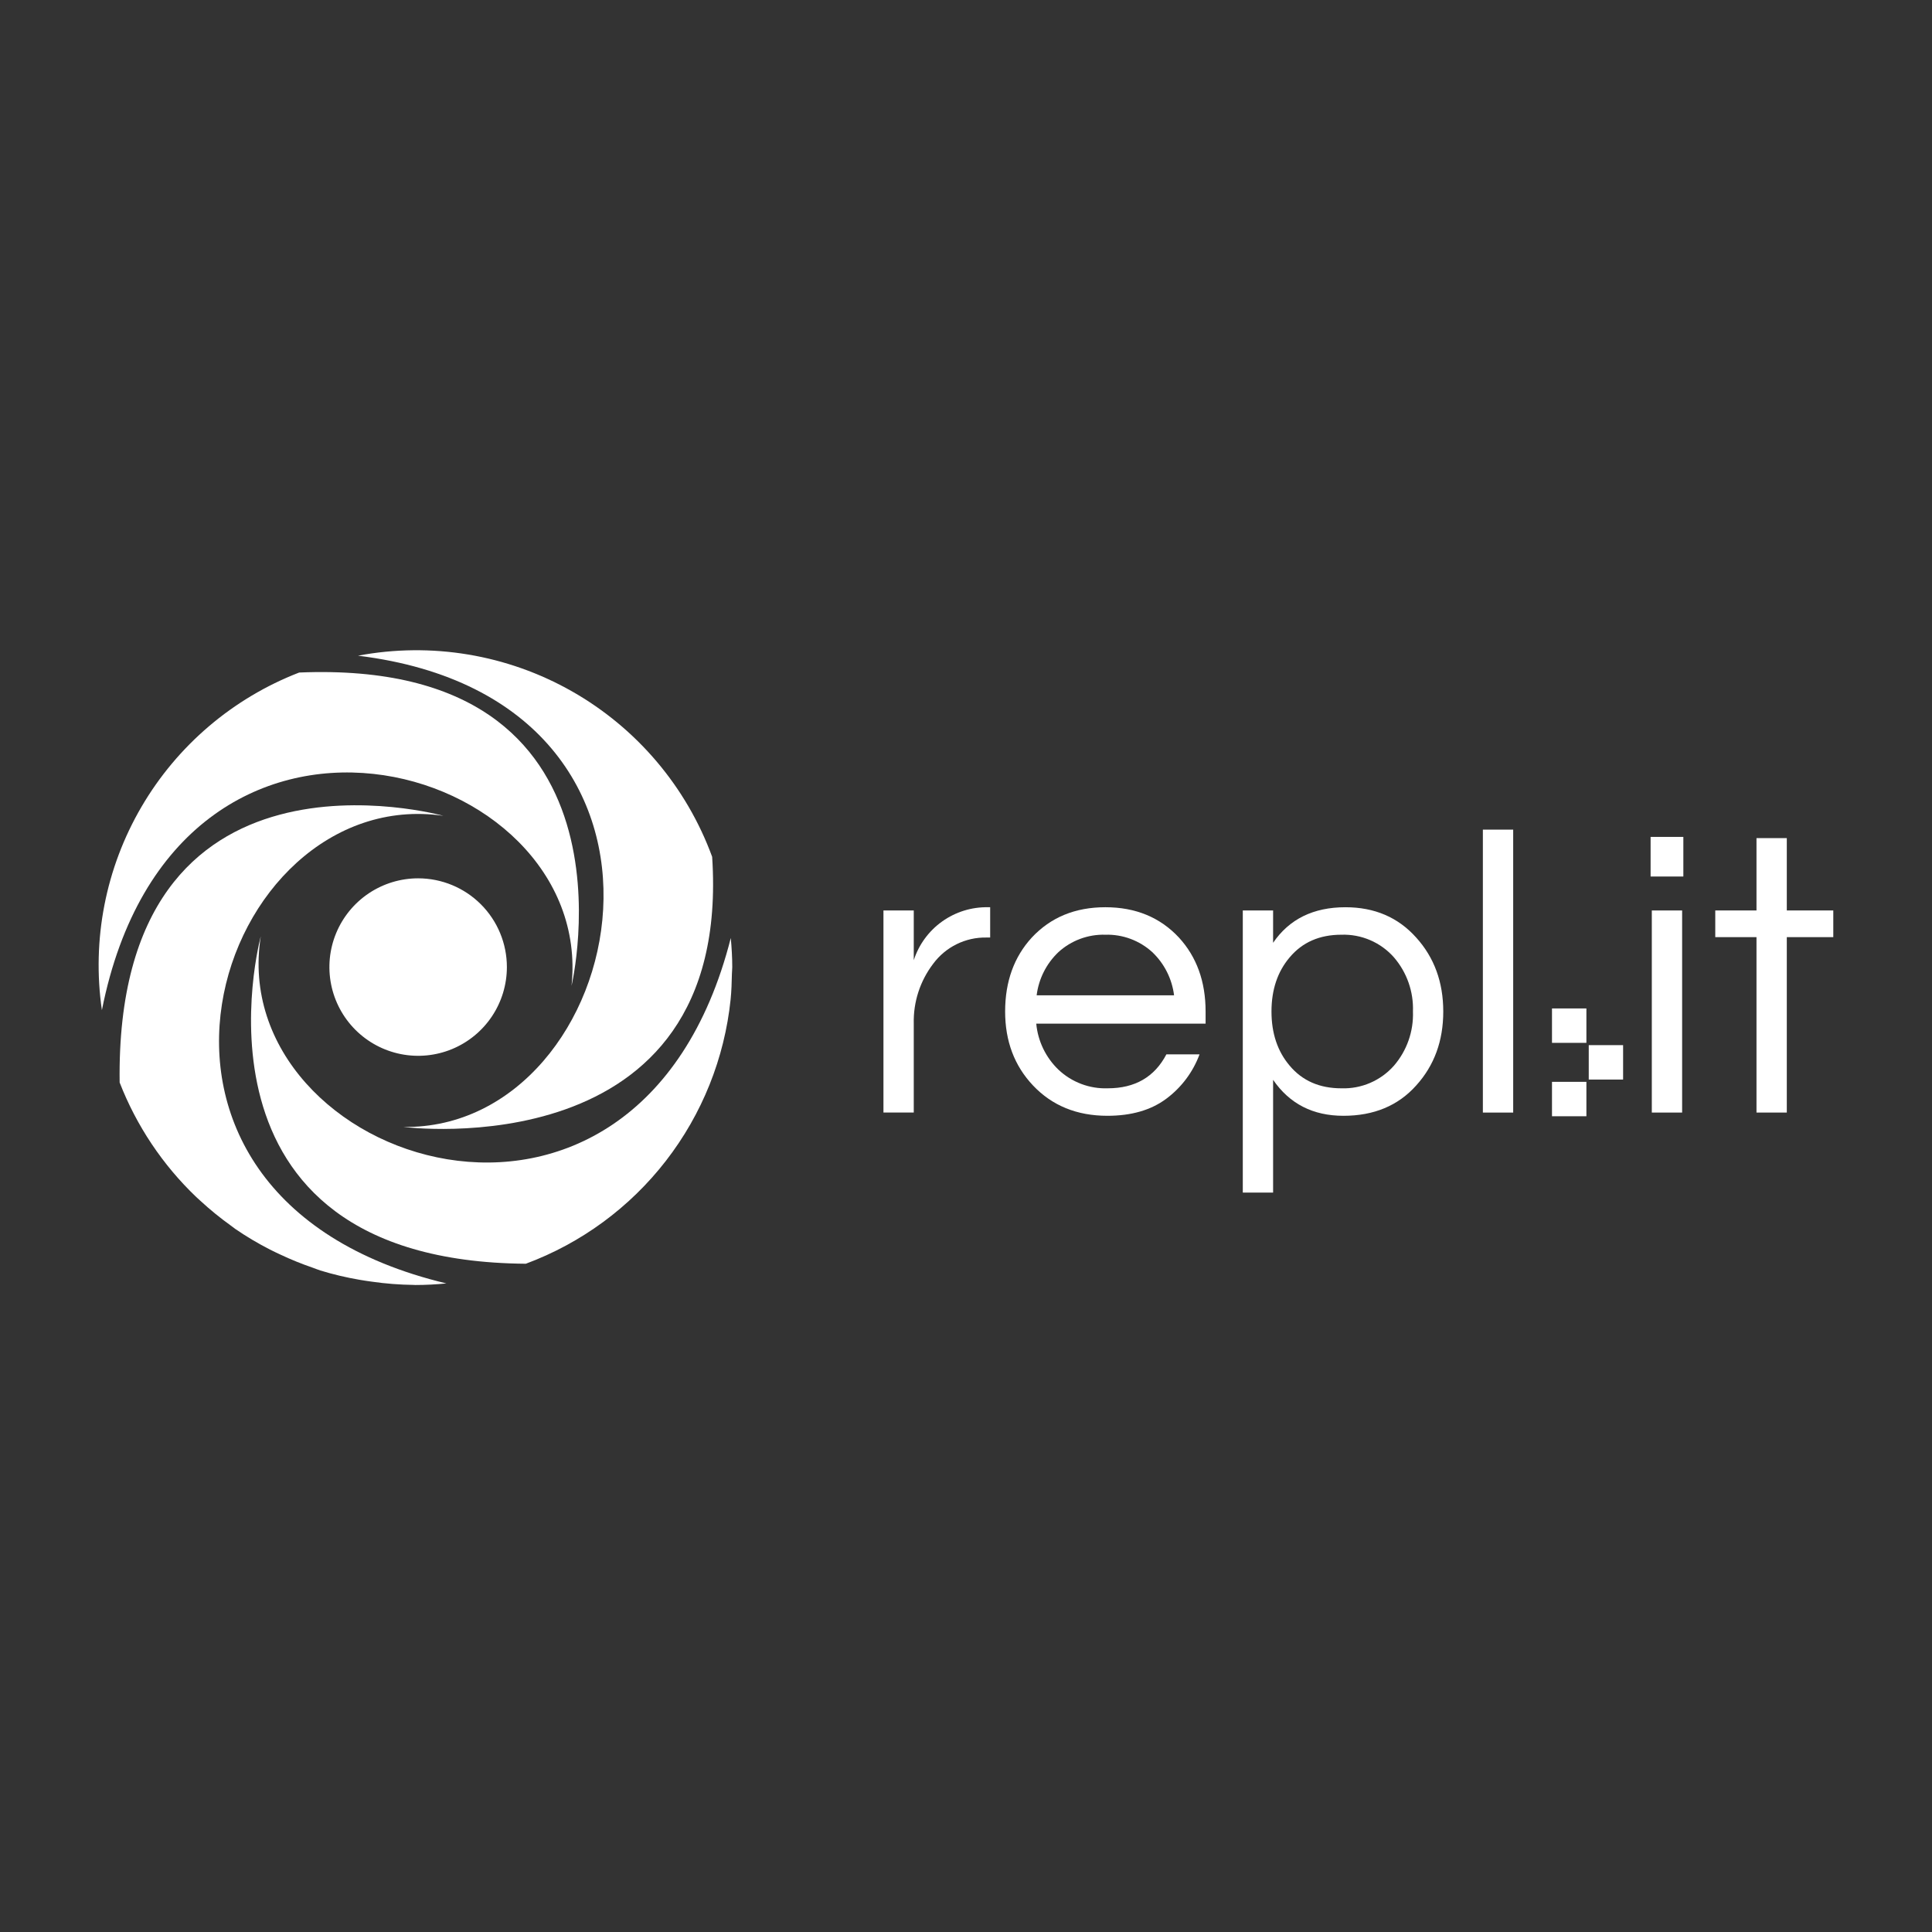 <svg width="320" height="320" viewBox="0 0 320 320" fill="none" xmlns="http://www.w3.org/2000/svg">
<rect x="0" y="0" width="320" height="320" fill="#333333" stroke="none"/>
<path d="M121.043 155.359C121.186 156.948 121.286 158.551 121.286 160.177C121.286 158.55 121.186 156.948 121.043 155.359Z" fill="white"/>
<path d="M43.194 155.082C43.194 155.082 28.602 208.848 87.091 209.316C96.264 205.909 104.303 200.005 110.297 192.269C116.291 184.534 120.003 175.277 121.013 165.543C121.155 164.146 121.197 162.722 121.228 161.295C121.234 160.918 121.284 160.555 121.284 160.176C121.284 158.55 121.185 156.947 121.041 155.359C105.59 216.19 37.231 192.362 43.194 155.082Z" fill="white"/>
<path d="M73.437 135.124C73.437 135.124 18.985 119.919 19.818 179.296C22.609 186.472 26.941 192.949 32.508 198.268C32.739 198.489 32.984 198.699 33.221 198.917C34.796 200.369 36.459 201.723 38.199 202.973C38.468 203.166 38.723 203.376 38.994 203.567C40.834 204.825 42.753 205.965 44.739 206.978C45.316 207.275 45.906 207.546 46.495 207.823C48.204 208.628 49.956 209.338 51.743 209.952C52.181 210.102 52.6 210.289 53.044 210.428C55.185 211.084 57.366 211.601 59.574 211.976C60.241 212.094 60.919 212.191 61.592 212.284C63.883 212.615 66.192 212.795 68.507 212.822C68.596 212.822 68.682 212.836 68.77 212.836C70.516 212.836 72.239 212.743 73.939 212.575C12.832 197.997 36.064 129.673 73.437 135.124Z" fill="white"/>
<path d="M94.663 163.283C94.663 163.283 107.548 108.967 49.553 111.393C38.578 115.635 29.369 123.477 23.433 133.636C17.496 143.795 15.185 155.668 16.878 167.312C29.084 105.857 98.618 125.755 94.663 163.283Z" fill="white"/>
<path d="M66.818 186.658C66.818 186.658 121.37 193.78 117.955 141.914C113.702 130.317 105.473 120.604 94.732 114.505C83.991 108.405 71.434 106.314 59.295 108.603C120.082 116.065 104.283 187.19 66.818 186.658Z" fill="white"/>
<path d="M83.956 160.178C83.955 163.085 83.093 165.927 81.478 168.344C79.862 170.761 77.567 172.645 74.881 173.757C72.195 174.869 69.239 175.16 66.388 174.592C63.537 174.025 60.918 172.624 58.862 170.568C56.807 168.512 55.408 165.893 54.841 163.041C54.275 160.19 54.566 157.235 55.68 154.549C56.793 151.863 58.678 149.568 61.095 147.954C63.513 146.339 66.355 145.478 69.262 145.479C73.16 145.48 76.897 147.029 79.653 149.786C82.408 152.542 83.956 156.28 83.956 160.178V160.178Z" fill="white"/>
<path d="M262.758 167.03H257.059V172.729H262.758V167.03Z" fill="white"/>
<path d="M268.837 173.108H263.147V178.808H268.837V173.108Z" fill="white"/>
<path d="M262.758 179.186H257.059V184.886H262.758V179.186Z" fill="white"/>
<path d="M164.003 150.266V155.284H163.397C161.684 155.25 159.988 155.628 158.45 156.385C156.913 157.142 155.579 158.257 154.561 159.635C152.394 162.476 151.26 165.971 151.348 169.543V184.271H146.327V150.802H151.348V159.036C152.188 156.446 153.84 154.195 156.058 152.616C158.277 151.037 160.944 150.213 163.667 150.266H164.003Z" fill="white"/>
<path d="M183.485 180.257C187.992 180.257 191.228 178.382 193.192 174.633H198.682C197.594 177.572 195.675 180.13 193.159 181.997C190.637 183.872 187.39 184.81 183.418 184.81C178.374 184.81 174.268 183.136 171.1 179.789C168.021 176.531 166.481 172.448 166.481 167.538C166.481 162.584 167.953 158.5 170.899 155.287C174.022 151.939 178.084 150.266 183.083 150.266C188.082 150.266 192.143 151.939 195.267 155.287C198.212 158.5 199.685 162.584 199.685 167.538V169.546H171.636C171.907 172.449 173.214 175.158 175.318 177.178C176.408 178.206 177.691 179.007 179.093 179.536C180.495 180.065 181.988 180.31 183.485 180.257V180.257ZM183.081 154.818C180.218 154.737 177.435 155.769 175.316 157.696C173.317 159.593 172.039 162.125 171.701 164.859H194.463C194.123 162.125 192.845 159.593 190.847 157.696C188.728 155.77 185.946 154.738 183.083 154.818H183.081Z" fill="white"/>
<path d="M210.865 156.158C213.543 152.231 217.538 150.267 222.849 150.267C227.669 150.267 231.574 151.94 234.564 155.287C237.554 158.591 239.049 162.675 239.05 167.539C239.051 172.403 237.556 176.486 234.564 179.79C231.574 183.137 227.557 184.811 222.514 184.811C217.472 184.811 213.589 182.825 210.866 178.853V197.531H205.845V150.801H210.866L210.865 156.158ZM222.179 154.819C218.564 154.819 215.708 156.069 213.61 158.569C211.602 160.934 210.598 163.925 210.598 167.539C210.598 171.154 211.602 174.144 213.61 176.51C215.708 179.01 218.564 180.26 222.179 180.259C223.817 180.314 225.446 180.006 226.95 179.358C228.455 178.71 229.797 177.737 230.882 176.51C233.024 174.023 234.148 170.819 234.029 167.539C234.148 164.259 233.024 161.055 230.882 158.569C229.797 157.341 228.455 156.368 226.95 155.72C225.446 155.072 223.817 154.764 222.179 154.818V154.819Z" fill="white"/>
<path d="M250.632 184.275H245.61V137.412H250.631L250.632 184.275Z" fill="white"/>
<path d="M278.815 138.618V145.179H273.392V138.618H278.815ZM273.592 150.802H278.613V184.275H273.592V150.802Z" fill="white"/>
<path d="M290.93 184.274V155.219H284.102V150.801H290.93V138.818H295.951V150.801H303.65V155.219H295.951V184.274L290.93 184.274Z" fill="white"/>
</svg>

